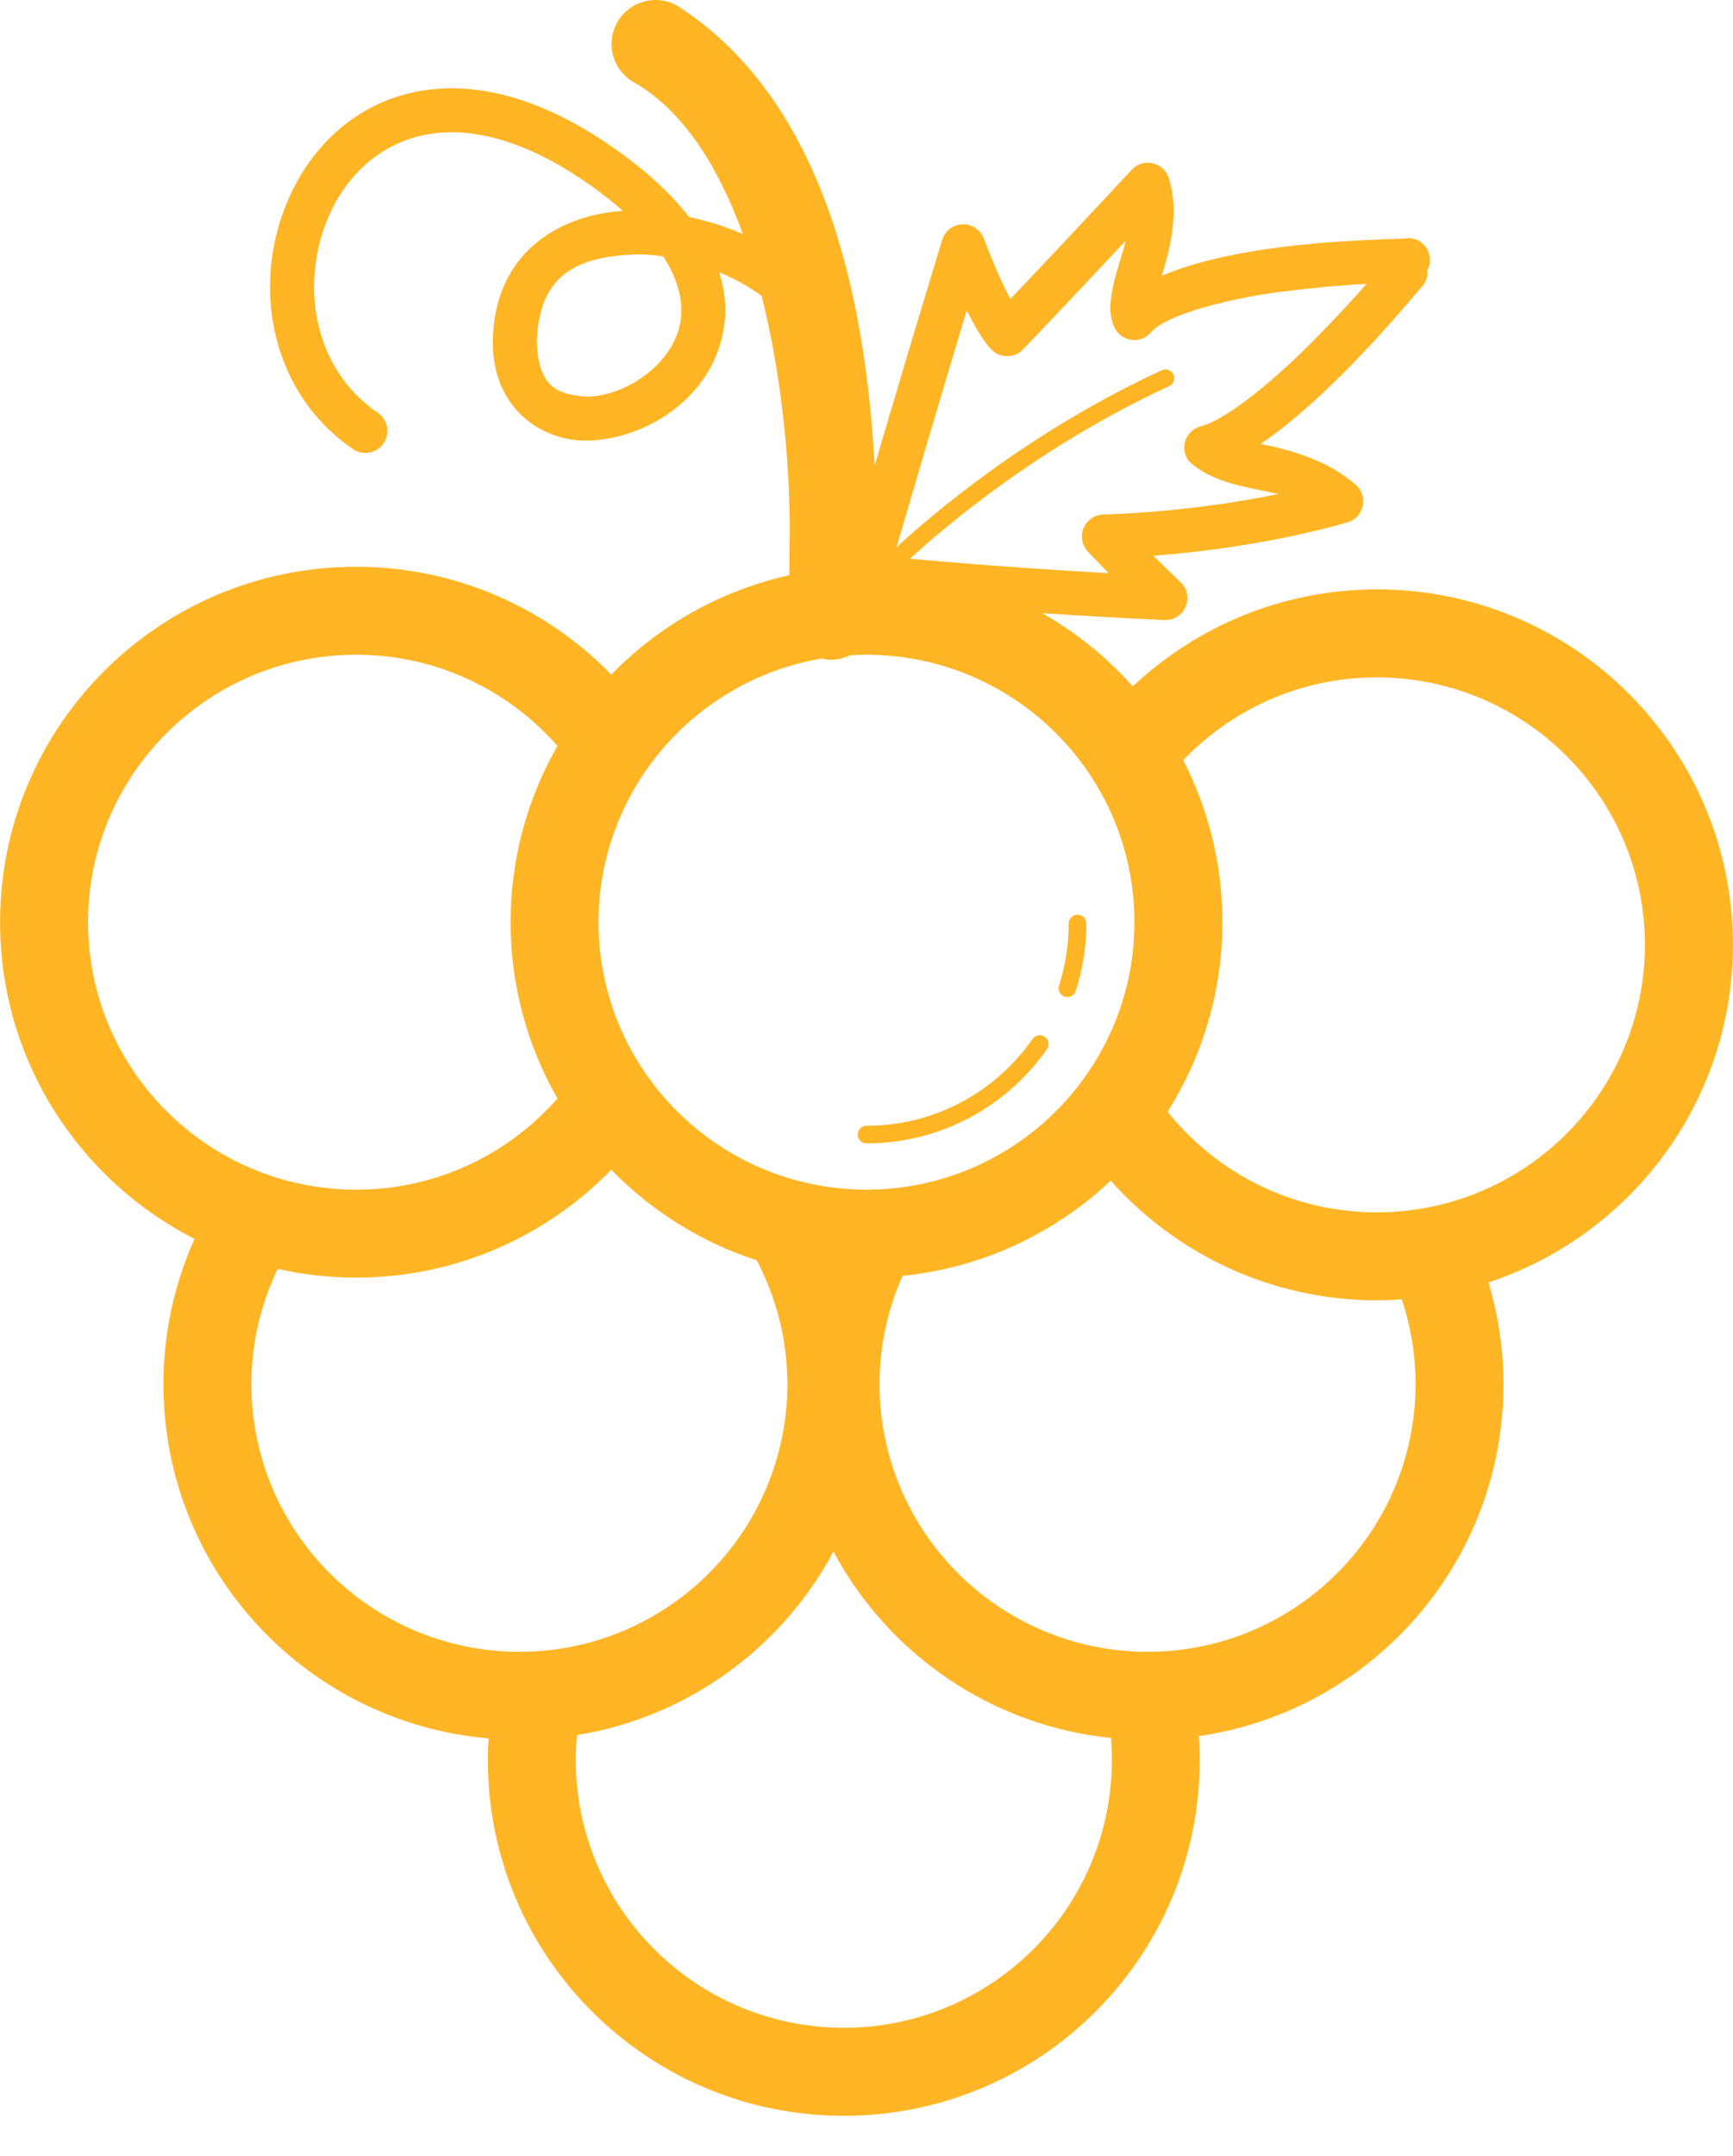 <svg style="height:1em;width:0.804em" viewBox="0 0 41 51" fill="none" xmlns="http://www.w3.org/2000/svg">
<path d="M41 22.347C40.999 17.702 37.228 13.941 32.578 13.94C30.343 13.94 28.307 14.814 26.8 16.235C26.188 15.547 25.464 14.96 24.658 14.502C25.532 14.56 26.508 14.617 27.549 14.665C27.765 14.675 27.966 14.548 28.051 14.349C28.136 14.15 28.088 13.916 27.93 13.768C27.689 13.54 27.475 13.331 27.288 13.146C28.389 13.059 30.127 12.852 31.875 12.358C32.054 12.307 32.191 12.166 32.237 11.986C32.282 11.806 32.23 11.617 32.098 11.487C31.428 10.881 30.502 10.635 29.825 10.499C31.65 9.267 33.605 6.789 33.654 6.769L33.655 6.769L33.656 6.767C33.747 6.657 33.785 6.52 33.772 6.388C33.81 6.314 33.833 6.232 33.832 6.144C33.828 5.856 33.591 5.627 33.304 5.631C33.245 5.681 29.617 5.61 27.486 6.524C27.612 6.113 27.76 5.585 27.769 5.014C27.77 4.758 27.737 4.489 27.654 4.217C27.6 4.039 27.455 3.903 27.273 3.862C27.092 3.82 26.902 3.878 26.775 4.015C25.476 5.413 24.455 6.492 23.904 7.072C23.749 6.781 23.537 6.329 23.274 5.639C23.195 5.432 22.991 5.297 22.77 5.305C22.549 5.312 22.355 5.461 22.291 5.673C21.702 7.604 21.122 9.554 20.693 11.009C20.498 7.557 19.716 2.522 16.049 0.153C15.56 -0.147 14.92 0.008 14.62 0.498C14.32 0.988 14.475 1.628 14.965 1.928C16.164 2.6 17.001 3.955 17.574 5.535C17.176 5.361 16.746 5.227 16.302 5.133C15.887 4.598 15.314 4.06 14.559 3.528C13.148 2.53 11.839 2.088 10.679 2.088C7.968 2.096 6.392 4.476 6.387 6.776C6.383 8.213 6.997 9.698 8.349 10.622C8.586 10.784 8.91 10.723 9.072 10.487C9.234 10.25 9.174 9.926 8.937 9.764C7.902 9.055 7.431 7.934 7.428 6.776C7.443 4.893 8.665 3.131 10.679 3.128C11.57 3.127 12.674 3.469 13.959 4.377C14.254 4.585 14.51 4.789 14.734 4.988C13.194 5.087 11.663 6.014 11.659 8.113C11.662 9.614 12.752 10.419 13.859 10.421C15.37 10.41 17.123 9.247 17.161 7.349C17.16 7.051 17.112 6.746 17.014 6.438C17.406 6.603 17.754 6.8 18.02 7.002C18.555 9.125 18.711 11.393 18.68 12.878C18.68 13.152 18.676 13.395 18.671 13.606C17.039 13.967 15.585 14.8 14.461 15.956C12.933 14.384 10.789 13.405 8.422 13.405C3.772 13.405 0.001 17.166 0 21.812C0 25.082 1.871 27.912 4.601 29.302C4.128 30.353 3.865 31.52 3.865 32.742C3.866 37.143 7.25 40.747 11.559 41.116C11.549 41.288 11.541 41.461 11.541 41.635C11.543 46.28 15.313 50.041 19.963 50.042C24.613 50.041 28.383 46.28 28.384 41.635C28.384 41.442 28.376 41.251 28.363 41.061C32.438 40.474 35.57 36.976 35.571 32.742C35.571 31.906 35.445 31.096 35.216 30.331C38.574 29.226 40.999 26.071 41 22.347ZM16.12 7.349C16.118 8.486 14.876 9.379 13.858 9.381C13.157 9.327 12.746 9.131 12.699 8.113C12.739 6.493 13.641 6.08 15.002 6.019C15.227 6.012 15.458 6.03 15.689 6.063C16.005 6.552 16.122 6.987 16.12 7.349ZM22.872 7.34C23.209 8.023 23.409 8.224 23.486 8.296C23.695 8.479 24.011 8.465 24.203 8.265C24.204 8.264 25.157 7.271 26.636 5.69C26.508 6.192 26.293 6.707 26.268 7.258C26.268 7.406 26.29 7.567 26.359 7.727C26.428 7.891 26.575 8.006 26.75 8.036C26.924 8.065 27.101 8.005 27.22 7.874C27.549 7.449 29.153 7.02 30.581 6.869C31.229 6.789 31.847 6.741 32.332 6.713C32.029 7.056 31.617 7.507 31.157 7.973C30.225 8.934 29.015 9.939 28.399 10.086C28.23 10.133 28.095 10.262 28.042 10.429C27.989 10.596 28.023 10.78 28.135 10.916C28.712 11.443 29.533 11.521 30.244 11.684C28.036 12.139 26.113 12.165 26.109 12.169C25.904 12.172 25.72 12.295 25.639 12.484C25.557 12.673 25.594 12.891 25.734 13.042C25.737 13.046 25.915 13.238 26.228 13.556C24.173 13.441 22.485 13.302 21.529 13.216C22.267 12.535 24.541 10.572 27.659 9.134C27.764 9.086 27.81 8.963 27.761 8.858C27.713 8.754 27.59 8.708 27.485 8.757C24.258 10.246 21.926 12.28 21.209 12.945C21.527 11.858 22.168 9.676 22.872 7.34ZM19.445 15.575C19.491 15.585 19.537 15.597 19.585 15.601C19.774 15.616 19.954 15.575 20.114 15.498C20.241 15.491 20.37 15.485 20.5 15.485C24.003 15.491 26.835 18.319 26.84 21.812C26.835 25.304 24.003 28.132 20.5 28.138C16.996 28.132 14.165 25.304 14.158 21.812C14.165 18.677 16.446 16.08 19.445 15.575ZM2.08 21.812C2.086 18.319 4.918 15.491 8.421 15.485C10.325 15.485 12.023 16.319 13.188 17.642C12.484 18.871 12.079 20.294 12.079 21.812C12.079 23.329 12.483 24.751 13.188 25.98C12.024 27.303 10.325 28.138 8.421 28.138C4.918 28.132 2.086 25.303 2.08 21.812ZM5.946 32.742C5.946 31.761 6.171 30.838 6.569 30.011C7.165 30.145 7.785 30.218 8.421 30.218C10.789 30.218 12.931 29.238 14.46 27.666C15.405 28.637 16.582 29.381 17.903 29.808C18.364 30.686 18.627 31.679 18.628 32.742C18.621 36.235 15.79 39.063 12.287 39.069C8.784 39.063 5.951 36.235 5.946 32.742ZM19.963 47.961C16.46 47.955 13.628 45.127 13.622 41.635C13.622 41.433 13.632 41.234 13.65 41.038C16.283 40.61 18.505 38.965 19.718 36.698C21.007 39.106 23.434 40.814 26.283 41.105C26.297 41.279 26.305 41.456 26.305 41.635C26.298 45.127 23.466 47.955 19.963 47.961ZM33.491 32.742C33.485 36.235 30.653 39.063 27.15 39.069C23.646 39.063 20.815 36.235 20.808 32.742C20.809 31.825 21.004 30.959 21.354 30.175C23.253 29.984 24.964 29.162 26.278 27.924C27.82 29.659 30.074 30.754 32.578 30.754C32.776 30.754 32.971 30.745 33.164 30.732C33.376 31.363 33.491 32.037 33.491 32.742ZM32.578 28.674C30.57 28.674 28.787 27.746 27.623 26.294C28.444 24.997 28.921 23.46 28.921 21.812C28.921 20.43 28.585 19.129 27.994 17.979C29.151 16.772 30.772 16.021 32.578 16.021C36.082 16.027 38.913 18.855 38.919 22.347C38.913 25.839 36.082 28.667 32.578 28.674Z" fill="#FFB524" class="fill-path"/>
<path d="M20.5 27.042C22.267 27.042 23.831 26.16 24.77 24.812C24.835 24.717 24.812 24.588 24.718 24.522C24.624 24.456 24.494 24.479 24.429 24.573C23.563 25.815 22.127 26.626 20.5 26.626C20.384 26.626 20.292 26.72 20.292 26.835C20.292 26.95 20.385 27.042 20.5 27.042Z" fill="#FFB524" class="fill-path"/>
<path d="M25.189 23.573C25.298 23.608 25.416 23.548 25.451 23.438C25.613 22.935 25.701 22.398 25.701 21.842C25.701 21.727 25.607 21.634 25.492 21.634C25.377 21.634 25.284 21.727 25.284 21.842C25.284 22.355 25.204 22.848 25.055 23.311C25.02 23.42 25.079 23.538 25.189 23.573Z" fill="#FFB524" class="fill-path"/>
</svg>
